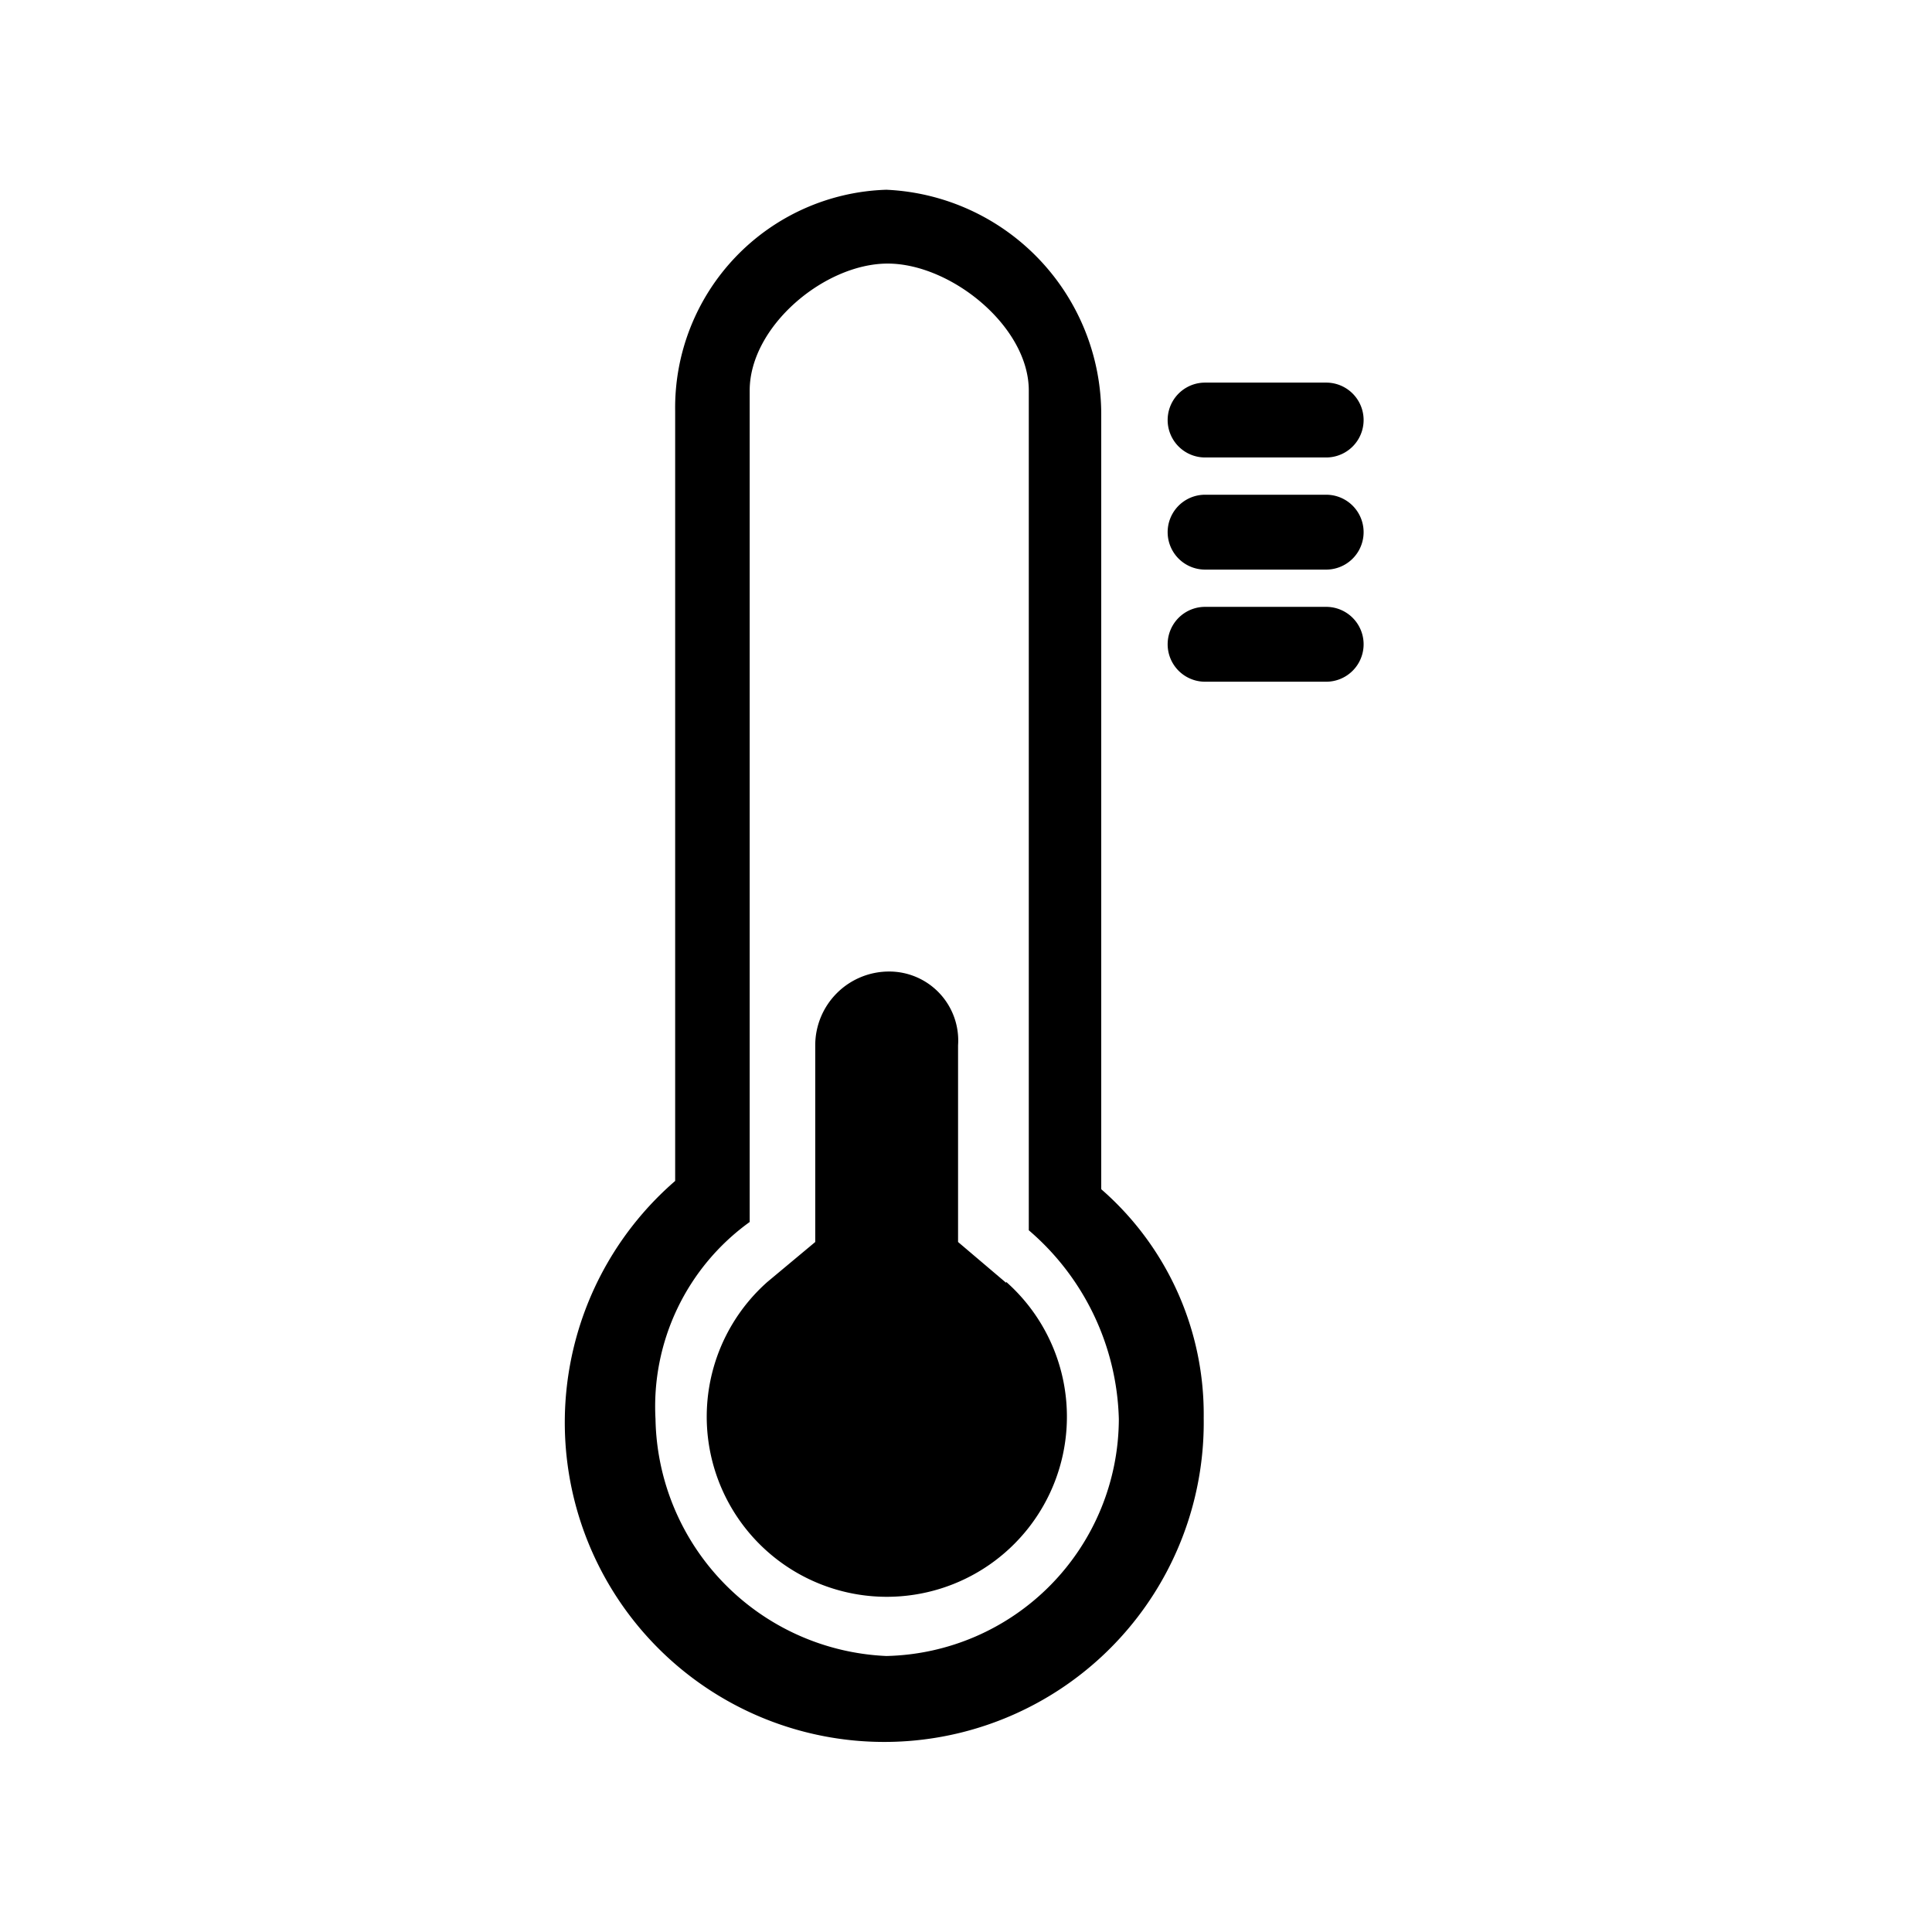 <svg id="图层_1" data-name="图层 1" xmlns="http://www.w3.org/2000/svg" viewBox="0 0 56 56"><title>血压</title><path d="M31.92,34.47V12A6.52,6.52,0,0,0,25.69,5.5a6.32,6.32,0,0,0-6.12,6.41V34.23a9.26,9.26,0,1,0,15.32,6.87A8.65,8.65,0,0,0,31.92,34.47ZM25.69,48A7,7,0,0,1,19,41.13a6.59,6.59,0,0,1,2.73-5.71V11.32c0-1.86,2.17-3.68,4-3.68s4.09,1.82,4.09,3.68V35.66a7.45,7.45,0,0,1,2.61,5.47A6.89,6.89,0,0,1,25.69,48Zm9.24-34.74h3.51a1.08,1.08,0,0,0,0-2.17H34.93a1.08,1.08,0,0,0,0,2.17Zm3.51,1.08H34.93a1.08,1.08,0,0,0,0,2.17h3.51a1.08,1.08,0,0,0,0-2.17Zm0,3.25H34.93a1.08,1.08,0,0,0,0,2.17h3.51a1.08,1.08,0,0,0,0-2.17ZM29.16,37.18,27.77,36v-5.7a2,2,0,0,0-2-2.14,2.14,2.14,0,0,0-2.14,2.14V36l-1.39,1.16a5.22,5.22,0,1,0,6.93,0Z"/></svg>